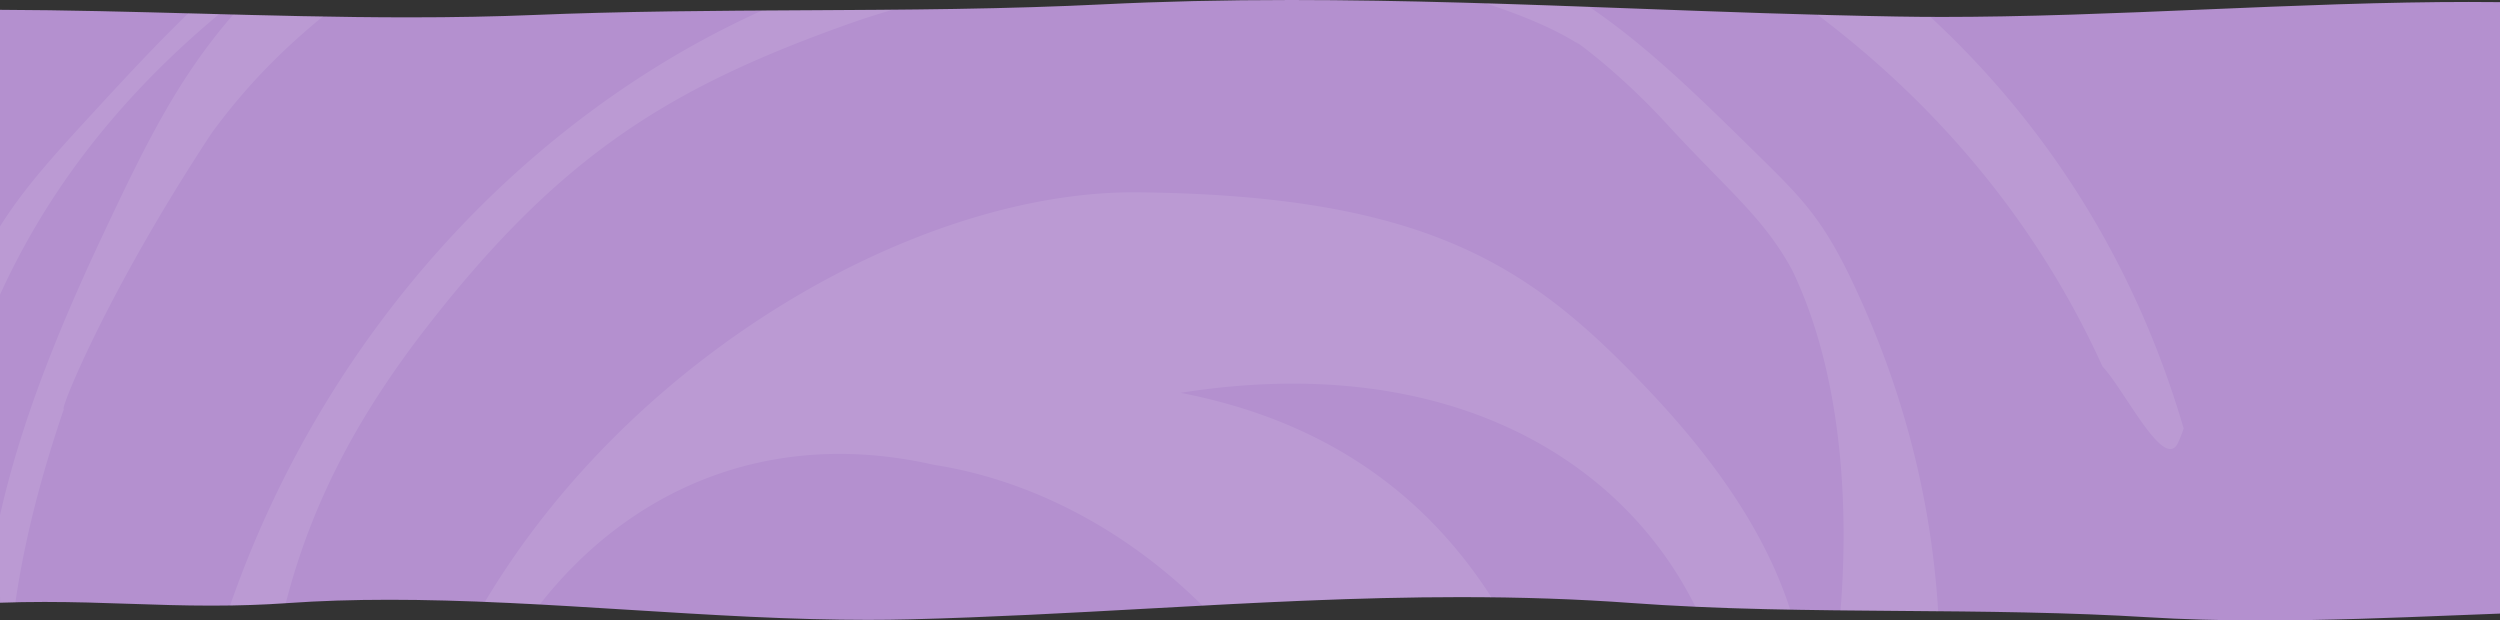 <?xml version="1.0" encoding="UTF-8"?>
<svg xmlns="http://www.w3.org/2000/svg" width="1920.5" height="476.639" viewBox="0 0 1920.5 476.639" preserveAspectRatio="none">
  <rect x="0" y="0" width="1920.5" height="476.639" fill="#333333" stroke="none"/>
  <g id="Gruppe_1138" data-name="Gruppe 1138" transform="translate(-4108.5 1436.826)">
    <path id="Differenzmenge_27" data-name="Differenzmenge 27" d="M1750.262,476.639c-31.862,0-60.672-.815-88.076-2.493-28.2-1.726-59.121-2.928-94.532-3.675-31.669-.667-63.71-.915-94.7-1.155h-.055c-34.016-.264-69.191-.537-103.716-1.362-38.686-.925-72.39-2.462-103.036-4.7-41.87-3.055-85.072-4.54-132.076-4.54-19.313,0-38.973.246-60.1.752-18.858.453-38.448,1.1-59.888,1.991-39.954,1.65-80.65,3.9-120.007,6.074l-.15.008c-59.22,3.271-120.456,6.654-182.69,8.25-10.277.264-21.084.4-32.12.4-26.785,0-56.477-.787-90.773-2.4-30.551-1.442-61.871-3.4-92.16-5.288l-.115-.007-.392-.024-.276-.018h-.007c-30.252-1.889-61.533-3.842-92.345-5.294-34.507-1.624-64.419-2.413-91.447-2.413-28.076,0-53.477.823-77.653,2.517-19.1,1.338-38.424,1.988-59.075,1.988-21.631,0-42.6-.71-62.888-1.4h-.057l-.552-.018h-.044c-20.552-.7-41.8-1.414-64.573-1.414-11.865,0-23.071.192-34.261.588V7.541c50.623.173,101.89,1.553,151.468,2.887h.023l.14,0h.058c53.13,1.43,108.069,2.908,162.286,2.908,35.054,0,66.743-.607,96.88-1.855,31.025-1.285,65.039-2.18,103.984-2.735,34.657-.5,69.887-.68,103.958-.859h.5c37.348-.2,75.967-.4,113.847-1.013,42.51-.688,79.583-1.832,113.338-3.5C905.048,1.105,952.551,0,1004.209,0h.055c21.235,0,42.861.183,66.115.561,20.7.337,42.253.821,65.877,1.481,43.665,1.221,88.2,2.885,131.263,4.493h.014l.4.015h.021l.309.012c65.193,2.437,132.605,4.958,201.127,6.146,11.321.2,23.21.3,35.335.3,29.472,0,62.138-.586,99.863-1.791,33.746-1.078,68.186-2.534,101.492-3.941h.023l.4-.017.037,0h.015l.208-.009h.031c33.291-1.407,67.716-2.861,101.6-3.941,37.941-1.209,70.843-1.8,100.584-1.8,8.115,0,16.2.044,24.027.132V471.358c-11.76.44-23.427.9-34.71,1.353l-.171.007-.142.005-.133.007h-.05l-.054,0h-.014C1849.447,474.653,1799.526,476.639,1750.262,476.639Z" transform="translate(4096.001 -1436.826)" fill="#b490cf"></path>
    <path id="Schnittmenge_32" data-name="Schnittmenge 32" d="M1569.406,480.267h-.055c-15.318-.119-30.874-.239-46.5-.411,6.713-84.246.261-183.342-36.992-261.081-21.752-40.39-49.2-61.15-96.576-112.675-42.605-46.382-81.548-71.427-66.74-60.631-18.195-11.959-44.108-22.766-72.294-31.962,26.5.8,53.2,1.745,79.591,2.714,44.38,30.01,84.326,69.276,131.771,115.98,35.044,34.366,50.329,50.882,75.137,105.51,36.613,80.07,56.178,161.9,61.089,242.79Q1583.518,480.371,1569.406,480.267ZM1465.635,478.9c-19.237-.46-37.239-1.071-54.248-1.844-58.243-117.1-195.434-196.08-395.519-164.324,101.554,19.693,182.628,69.6,238.816,157.065q-11.923-.135-24.16-.135c-19.313,0-38.974.246-60.1.751-18.859.453-38.448,1.1-59.888,1.991-25.849,1.068-52.01,2.386-77.916,3.773-57.278-56.918-129.83-96.207-206.343-108.155-128.829-29.232-235.1,20.852-302.67,107.3q-12.073-.653-24.106-1.224-9.241-.435-18.053-.79c115.3-193.07,336.443-316.934,502.944-314.587,224.815,2.5,302.741,59.032,390.163,151.061,61.033,64.181,93.665,119.845,109.617,169.511Q1474.882,479.123,1465.635,478.9ZM694.4,19.03c11.2-.069,22.334-.128,33.347-.186h.5c21.916-.115,44.269-.233,66.654-.434-10.729,3.1-21.275,6.441-31.539,10.03C624.6,77.577,540.23,129.091,436.9,262.086c-50.15,64.55-87.849,131.85-108.412,212.251-13.981.945-28.1,1.523-42.791,1.748C359.982,262.885,516.165,99.333,694.4,19.03ZM108.947,406.78c15.3-67.956,41.863-136.079,76.991-211.061,34.009-72.307,58.62-123.345,102.209-173.6,22.746.594,45.74,1.149,68.788,1.55C325.55,49.46,298.542,76.453,271.657,113,188.74,238.856,153.576,329.738,158.121,324.894c-17.735,51.882-30.348,100.872-37.334,148.714-3.967.089-7.9.2-11.84.343Zm1615.13-114.324C1677.543,190.011,1605,97.654,1505.162,22.288q30.158.825,60.672,1.373c8.413.146,17.139.238,26.043.276,97.4,90.25,160.376,199.29,194.57,316.177a113.763,113.763,0,0,1-4.481,11.288c-1.562,3.119-3.527,4.486-5.792,4.487C1762.8,355.894,1738.847,308.261,1724.077,292.456ZM108.947,184.9c15.28-24.325,33.715-46.131,59.857-74.645,30.264-33,56.913-62.069,84.788-89.062l6.823.183h.023l.139,0h.011l.048,0q8.269.222,16.6.445c-86.75,72.441-136.79,146.6-168.285,215.512Z" transform="translate(3999.554 -1447.778)" fill="#fff" opacity="0.09"></path>
  </g>
</svg>

